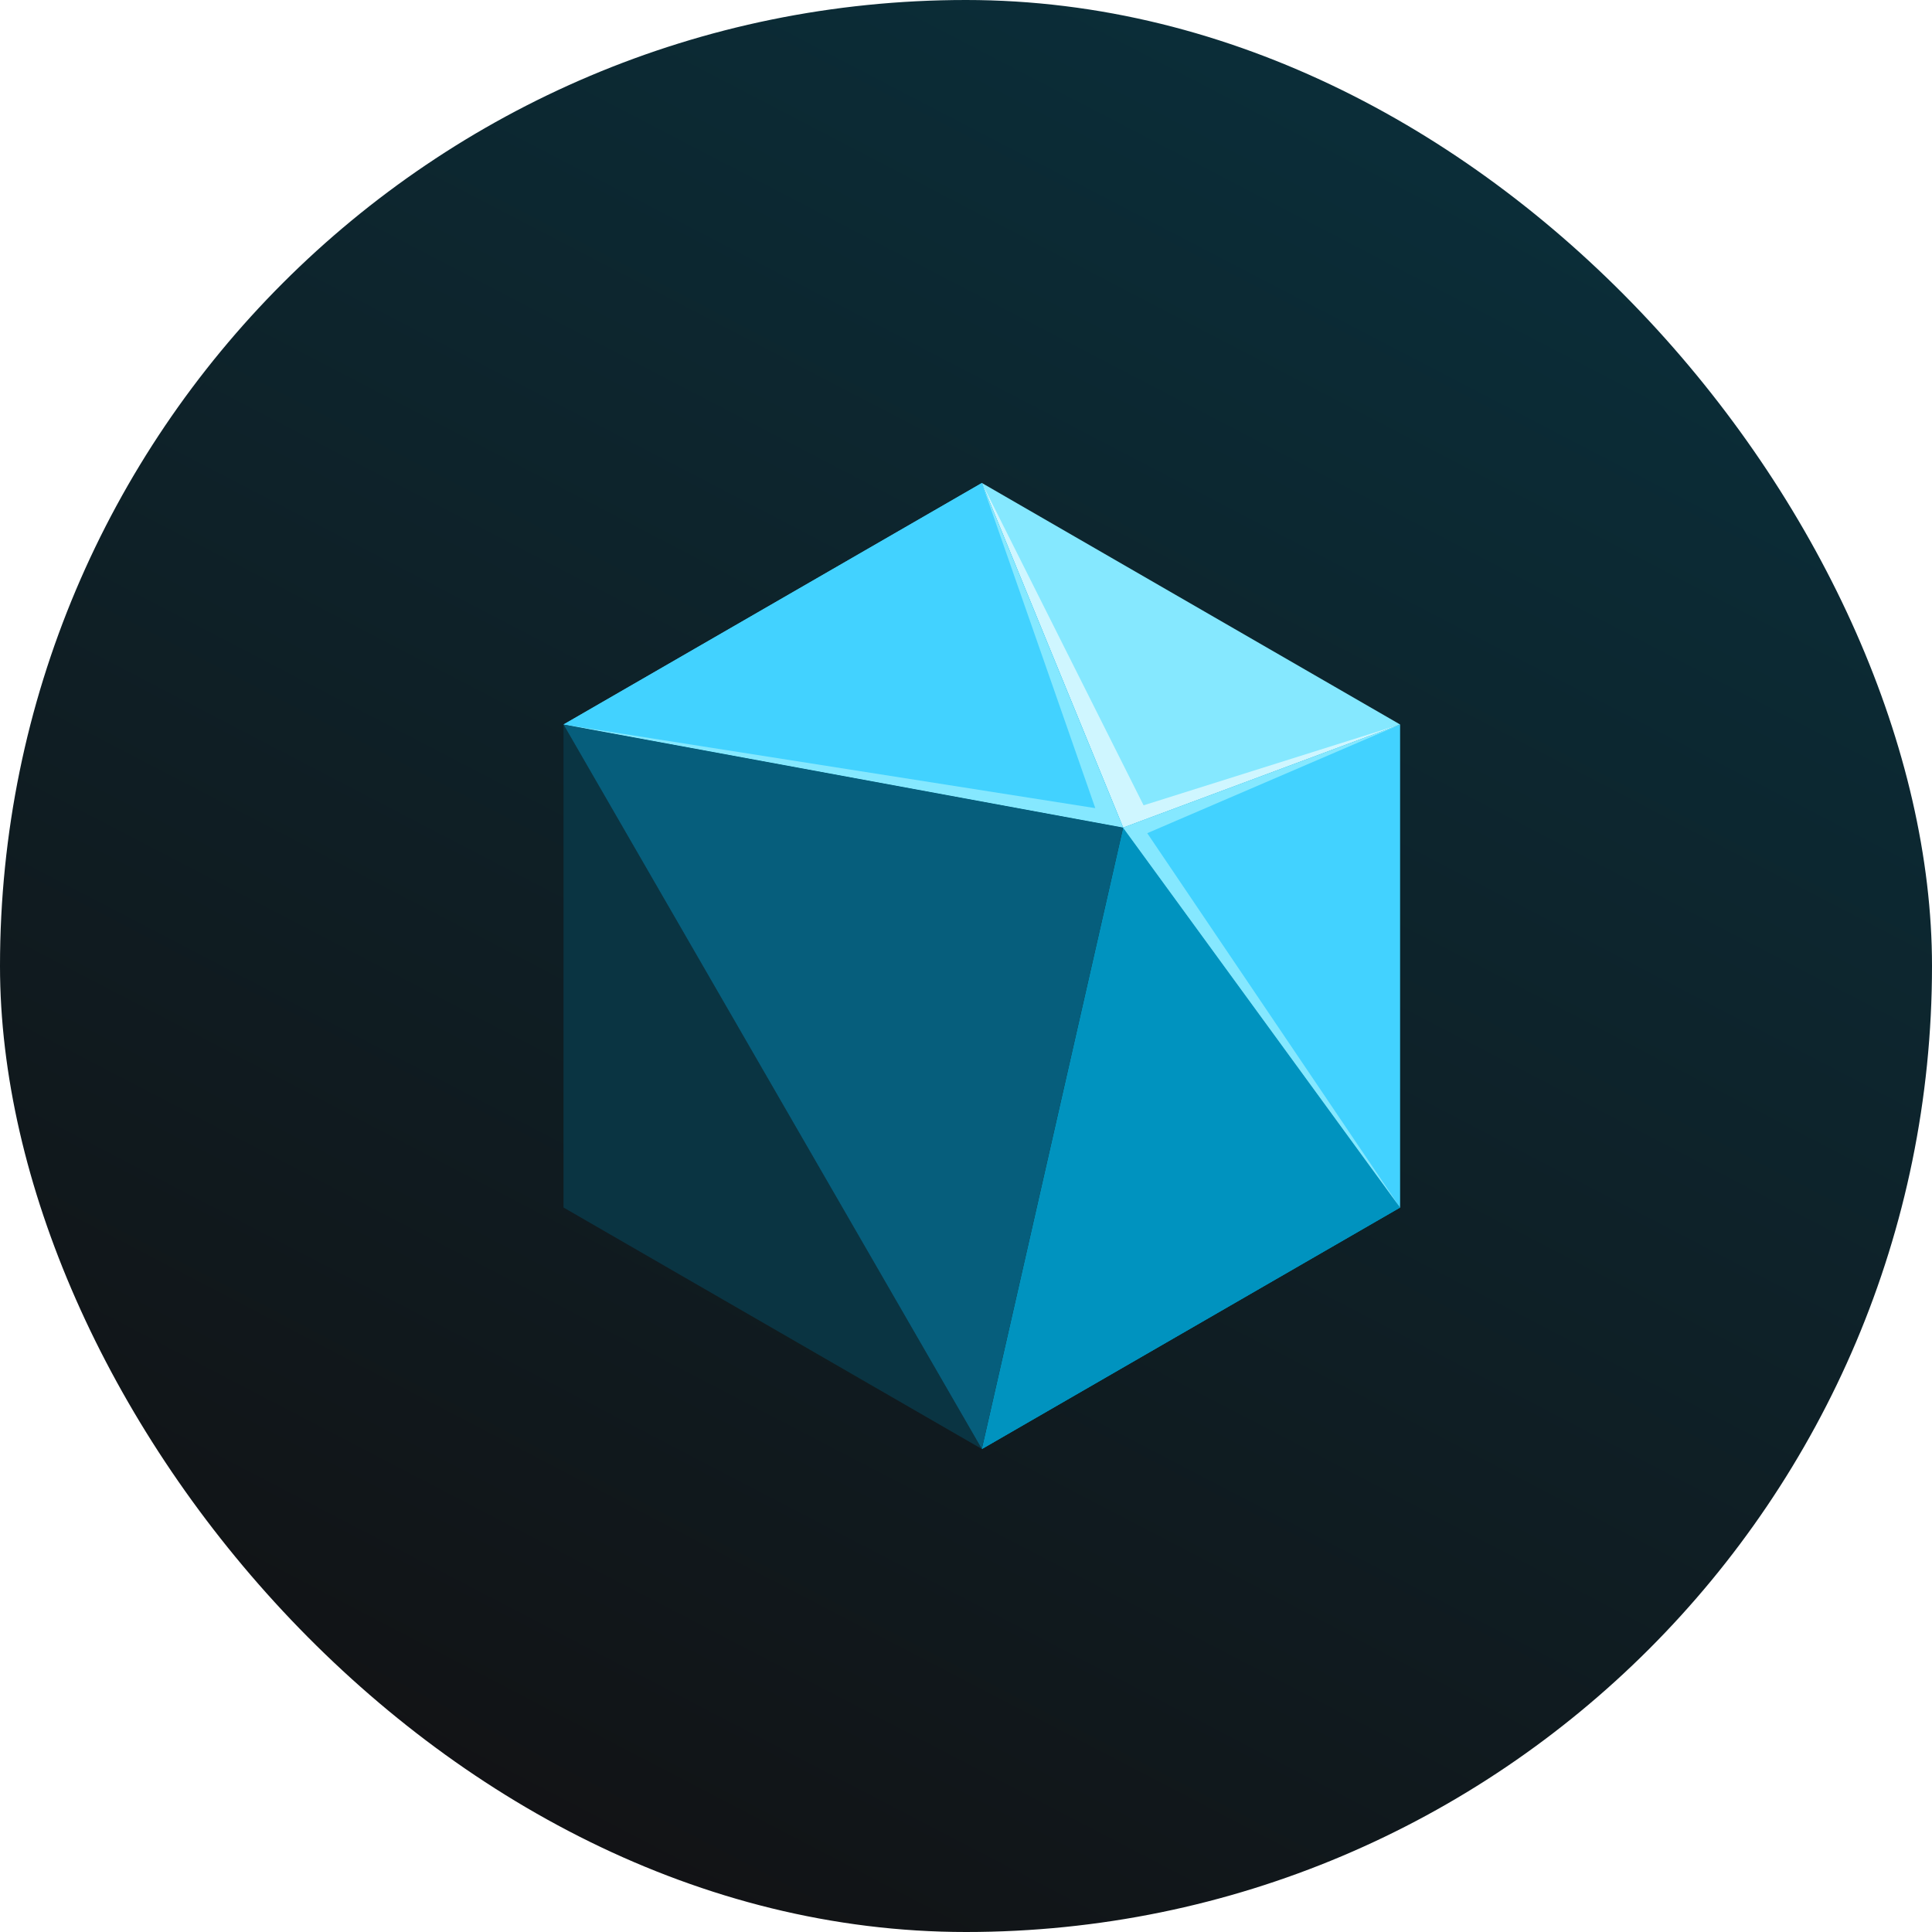 <svg width="48" height="48" viewBox="0 0 48 48" fill="none" xmlns="http://www.w3.org/2000/svg">
  <rect width="48" height="48" rx="24" fill="url(#paint0_linear_336_1039)"></rect>
  <path d="M24.395 36L27.905 20.562L34.786 30L24.395 36Z" fill="#02799C"></path>
  <path d="M24.395 36L27.905 20.562L34.786 30L24.395 36Z" fill="#0093BF"></path>
  <path d="M24.395 36L28.228 21.854L34.786 30L24.395 36Z" fill="#0093BF"></path>
  <path d="M24.394 36L14 30V18L24.394 36Z" fill="#0A3442"></path>
  <path d="M34.786 18L27.905 20.562L24.395 12L34.786 18Z" fill="#85E8FF"></path>
  <path d="M28.412 20.008L24.395 12L27.905 20.562L34.786 18L28.412 20.008Z"
    fill="#CFF6FF"></path>
  <path d="M27.904 20.562L14 18L24.394 12L27.904 20.562Z" fill="#42D2FF"></path>
  <path d="M27.904 20.562L14 18L24.394 12L27.904 20.562Z" fill="#42D2FF"></path>
  <path d="M27.904 20.562L24.394 12L27.212 20.078L14 18L27.904 20.562Z" fill="#85E8FF"></path>
  <path d="M24.394 36L14 18L27.904 20.562L24.394 36Z" fill="#065E7C"></path>
  <path d="M34.785 18V30L27.903 20.562L34.785 18Z" fill="#42D2FF"></path>
  <path d="M34.785 18L27.903 20.562L34.785 30L28.503 20.7L34.785 18Z"
    fill="#85E8FF"></path>
  <defs>
    <linearGradient id="paint0_linear_336_1039" x1="39.5" y1="-4.33996e-07" x2="14.5" y2="48"
      gradientUnits="userSpaceOnUse">
      <stop stop-color="#0A303C"></stop>
      <stop offset="1" stop-color="#121214"></stop>
    </linearGradient>
  </defs>
</svg>